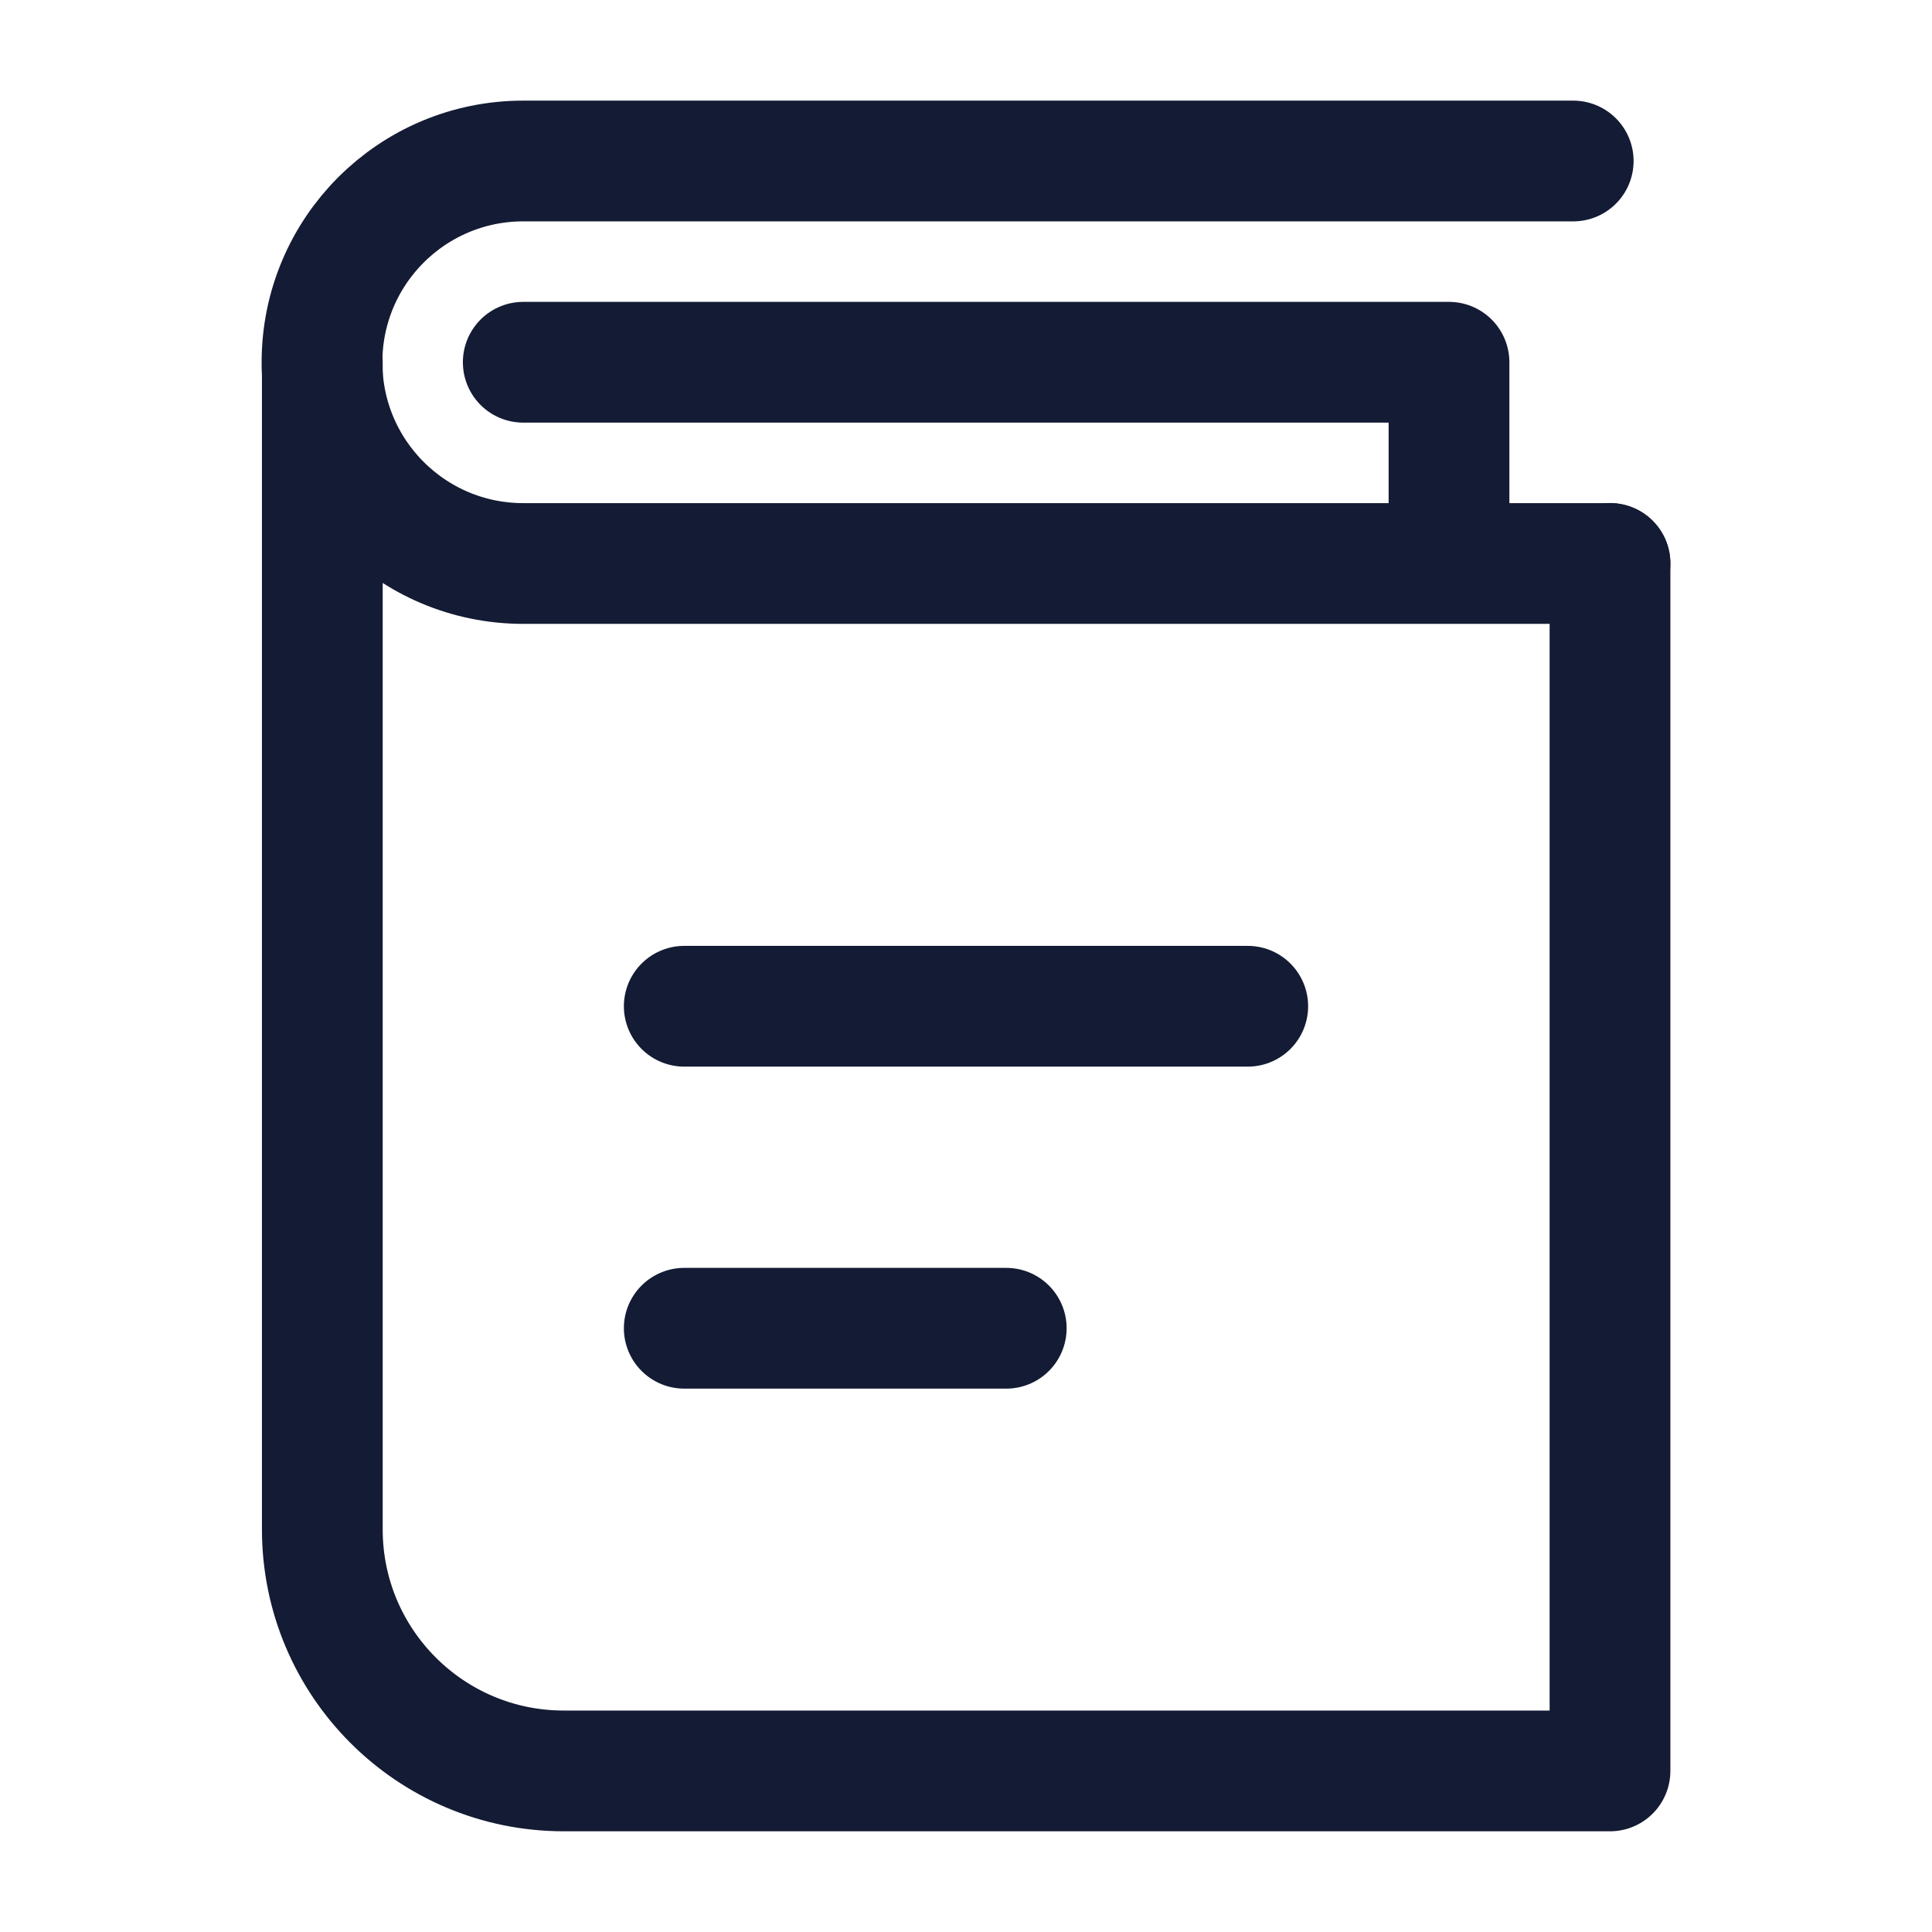 <svg width="24" height="24" viewBox="0 0 24 24" fill="none" xmlns="http://www.w3.org/2000/svg">
<path d="M4.004 4.5L4.004 18.995C4.002 20.653 5.345 21.999 7.004 21.999H20V6.999" stroke="#141B34" stroke-width="1.5" stroke-linecap="round" stroke-linejoin="round"/>
<path d="M19.543 2H6.5C5.119 2 4 3.119 4 4.5C4 5.881 5.119 7 6.5 7H20M6.5 4.5H18V6.5" stroke="#141B34" stroke-width="1.5" stroke-linecap="round" stroke-linejoin="round"/>
<path d="M15.5 12.5H8.5M12.5 16.5H8.5" stroke="#141B34" stroke-width="1.5" stroke-linecap="round" stroke-linejoin="round"/>
</svg>
